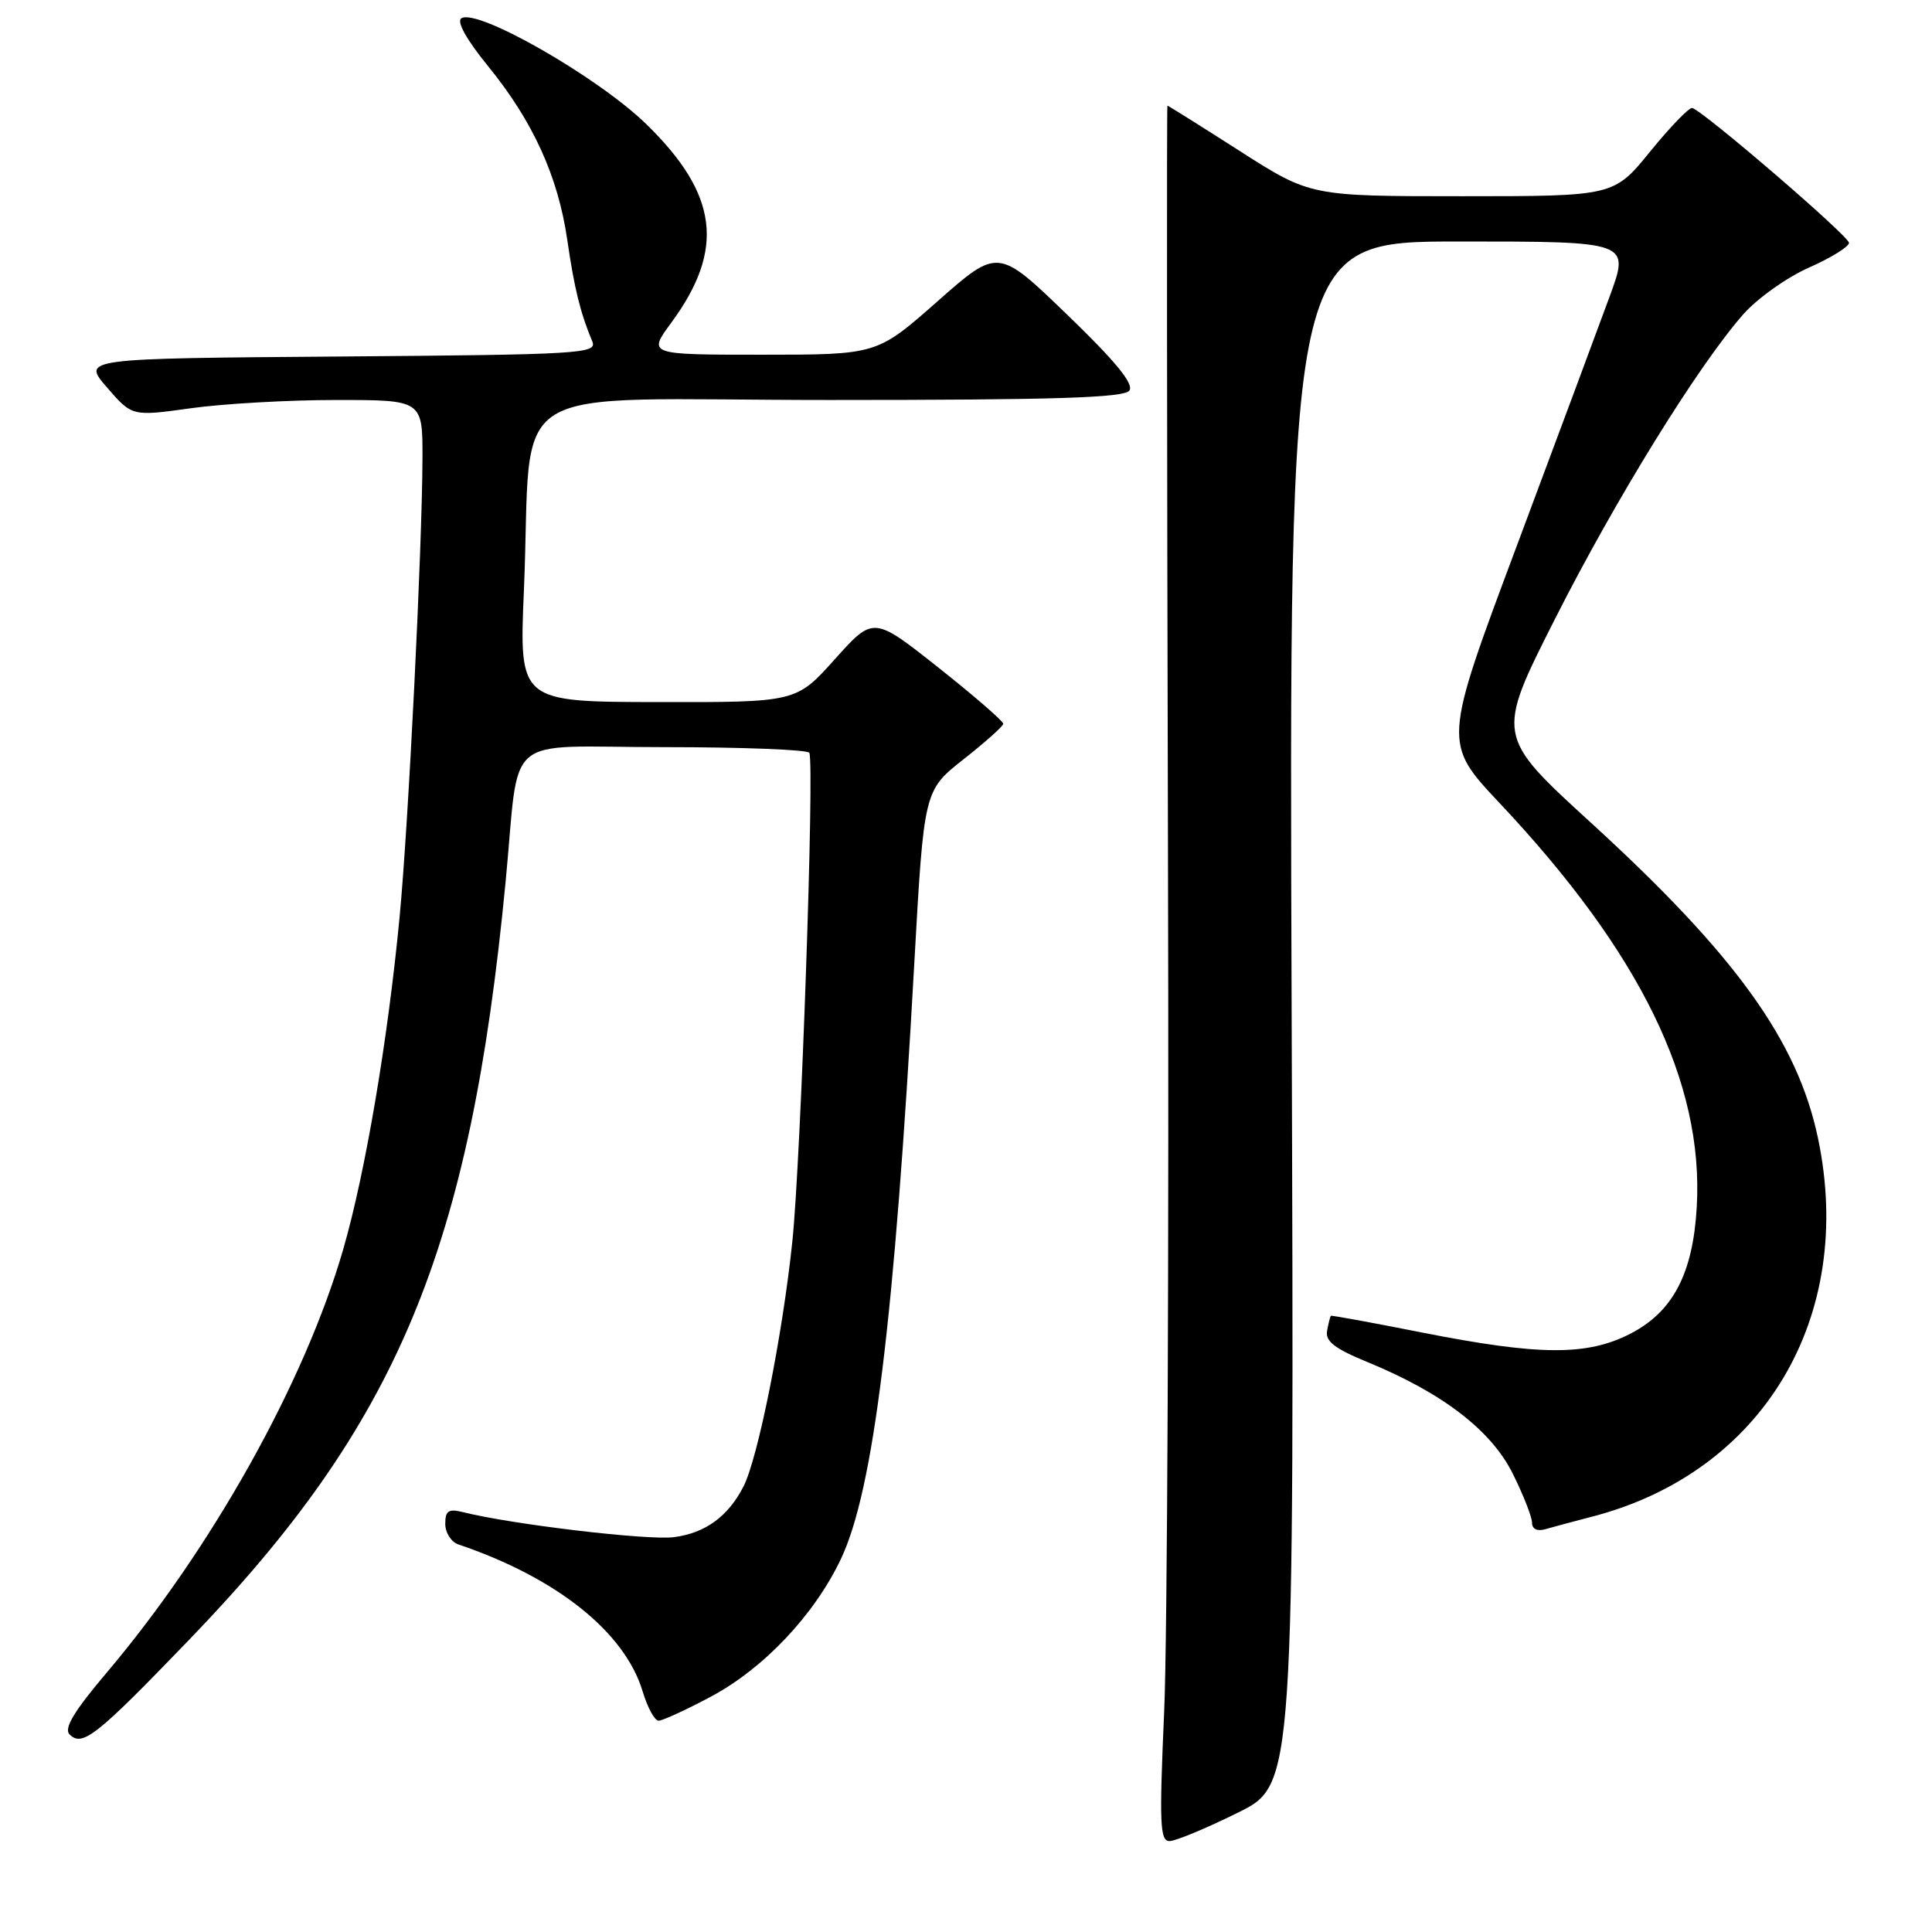 <?xml version="1.0" encoding="UTF-8" standalone="no"?>
<!DOCTYPE svg PUBLIC "-//W3C//DTD SVG 1.1//EN" "http://www.w3.org/Graphics/SVG/1.1/DTD/svg11.dtd" >
<svg xmlns="http://www.w3.org/2000/svg" xmlns:xlink="http://www.w3.org/1999/xlink" version="1.1" viewBox="0 0 256 256">
 <g >
 <path fill="currentColor"
d=" M 164.00 240.20 C 171.50 236.50 171.50 236.50 171.15 134.25 C 170.79 32.00 170.79 32.00 193.37 32.00 C 215.96 32.00 215.96 32.00 213.30 39.25 C 211.84 43.24 206.27 58.19 200.93 72.47 C 191.21 98.45 191.21 98.45 198.73 106.44 C 217.37 126.25 225.77 143.46 224.83 159.91 C 224.33 168.78 221.67 173.84 215.98 176.75 C 210.26 179.67 203.96 179.63 188.50 176.58 C 181.90 175.27 176.43 174.27 176.35 174.35 C 176.26 174.43 176.03 175.32 175.85 176.32 C 175.58 177.72 176.83 178.69 181.19 180.48 C 191.11 184.55 197.58 189.51 200.44 195.25 C 201.85 198.08 203.00 201.01 203.00 201.76 C 203.00 202.60 203.69 202.94 204.75 202.63 C 205.71 202.35 208.51 201.60 210.97 200.96 C 233.63 195.09 245.88 174.55 240.89 150.80 C 238.17 137.91 230.01 126.57 210.79 109.00 C 198.21 97.50 198.21 97.50 206.05 82.00 C 214.10 66.09 225.00 48.47 230.99 41.65 C 232.85 39.54 236.77 36.75 239.69 35.46 C 242.61 34.17 245.00 32.69 245.00 32.18 C 245.00 31.29 225.71 14.70 224.23 14.31 C 223.83 14.21 221.33 16.79 218.67 20.06 C 213.84 26.00 213.84 26.00 193.74 26.00 C 173.64 26.00 173.64 26.00 164.26 20.00 C 159.10 16.70 154.80 14.00 154.69 14.00 C 154.59 14.00 154.62 57.99 154.76 111.75 C 154.91 165.51 154.68 217.26 154.26 226.75 C 153.60 241.77 153.69 243.99 155.00 243.95 C 155.82 243.93 159.88 242.24 164.00 240.20 Z  M 25.08 217.26 C 52.72 188.59 62.28 165.73 66.98 117.00 C 68.95 96.67 66.22 99.00 87.99 99.00 C 98.38 99.00 107.04 99.34 107.24 99.75 C 107.94 101.22 106.12 153.69 104.99 164.50 C 103.69 176.95 100.43 193.26 98.50 197.00 C 96.46 200.95 93.47 203.13 89.32 203.68 C 85.93 204.14 67.80 201.99 61.36 200.37 C 59.43 199.89 59.00 200.17 59.00 201.92 C 59.00 203.10 59.79 204.33 60.75 204.65 C 73.76 209.05 82.80 216.26 85.16 224.14 C 85.80 226.26 86.74 228.00 87.27 228.00 C 87.79 228.00 90.90 226.57 94.17 224.83 C 101.21 221.08 107.93 213.96 111.44 206.54 C 115.75 197.42 118.52 174.97 121.15 127.62 C 122.43 104.75 122.43 104.75 127.66 100.62 C 130.53 98.36 132.91 96.24 132.94 95.91 C 132.97 95.59 129.12 92.24 124.37 88.48 C 115.74 81.64 115.74 81.64 110.62 87.35 C 105.50 93.06 105.50 93.06 87.15 93.03 C 68.79 93.00 68.79 93.00 69.42 78.25 C 70.63 49.83 65.54 53.00 109.95 53.00 C 139.85 53.00 148.96 52.71 149.65 51.75 C 150.27 50.87 147.80 47.86 141.39 41.68 C 132.24 32.85 132.24 32.85 124.22 39.93 C 116.21 47.00 116.21 47.00 101.02 47.00 C 85.83 47.00 85.83 47.00 88.94 42.77 C 96.09 33.05 95.18 25.77 85.67 16.48 C 79.29 10.25 63.29 1.08 61.14 2.42 C 60.46 2.83 61.80 5.24 64.69 8.79 C 70.62 16.07 73.95 23.37 75.17 31.81 C 76.10 38.21 76.89 41.44 78.48 45.24 C 79.16 46.86 77.03 46.99 45.03 47.24 C 10.85 47.50 10.85 47.50 14.18 51.34 C 17.50 55.18 17.50 55.18 25.32 54.09 C 29.62 53.49 38.29 53.00 44.57 53.00 C 56.00 53.00 56.00 53.00 55.98 60.75 C 55.94 72.68 54.12 109.22 52.95 121.50 C 51.39 137.83 48.42 155.35 45.49 165.50 C 40.41 183.09 28.11 205.12 14.15 221.62 C 9.81 226.74 8.43 229.03 9.22 229.82 C 10.91 231.51 12.74 230.07 25.08 217.26 Z "/>
</g>
</svg>